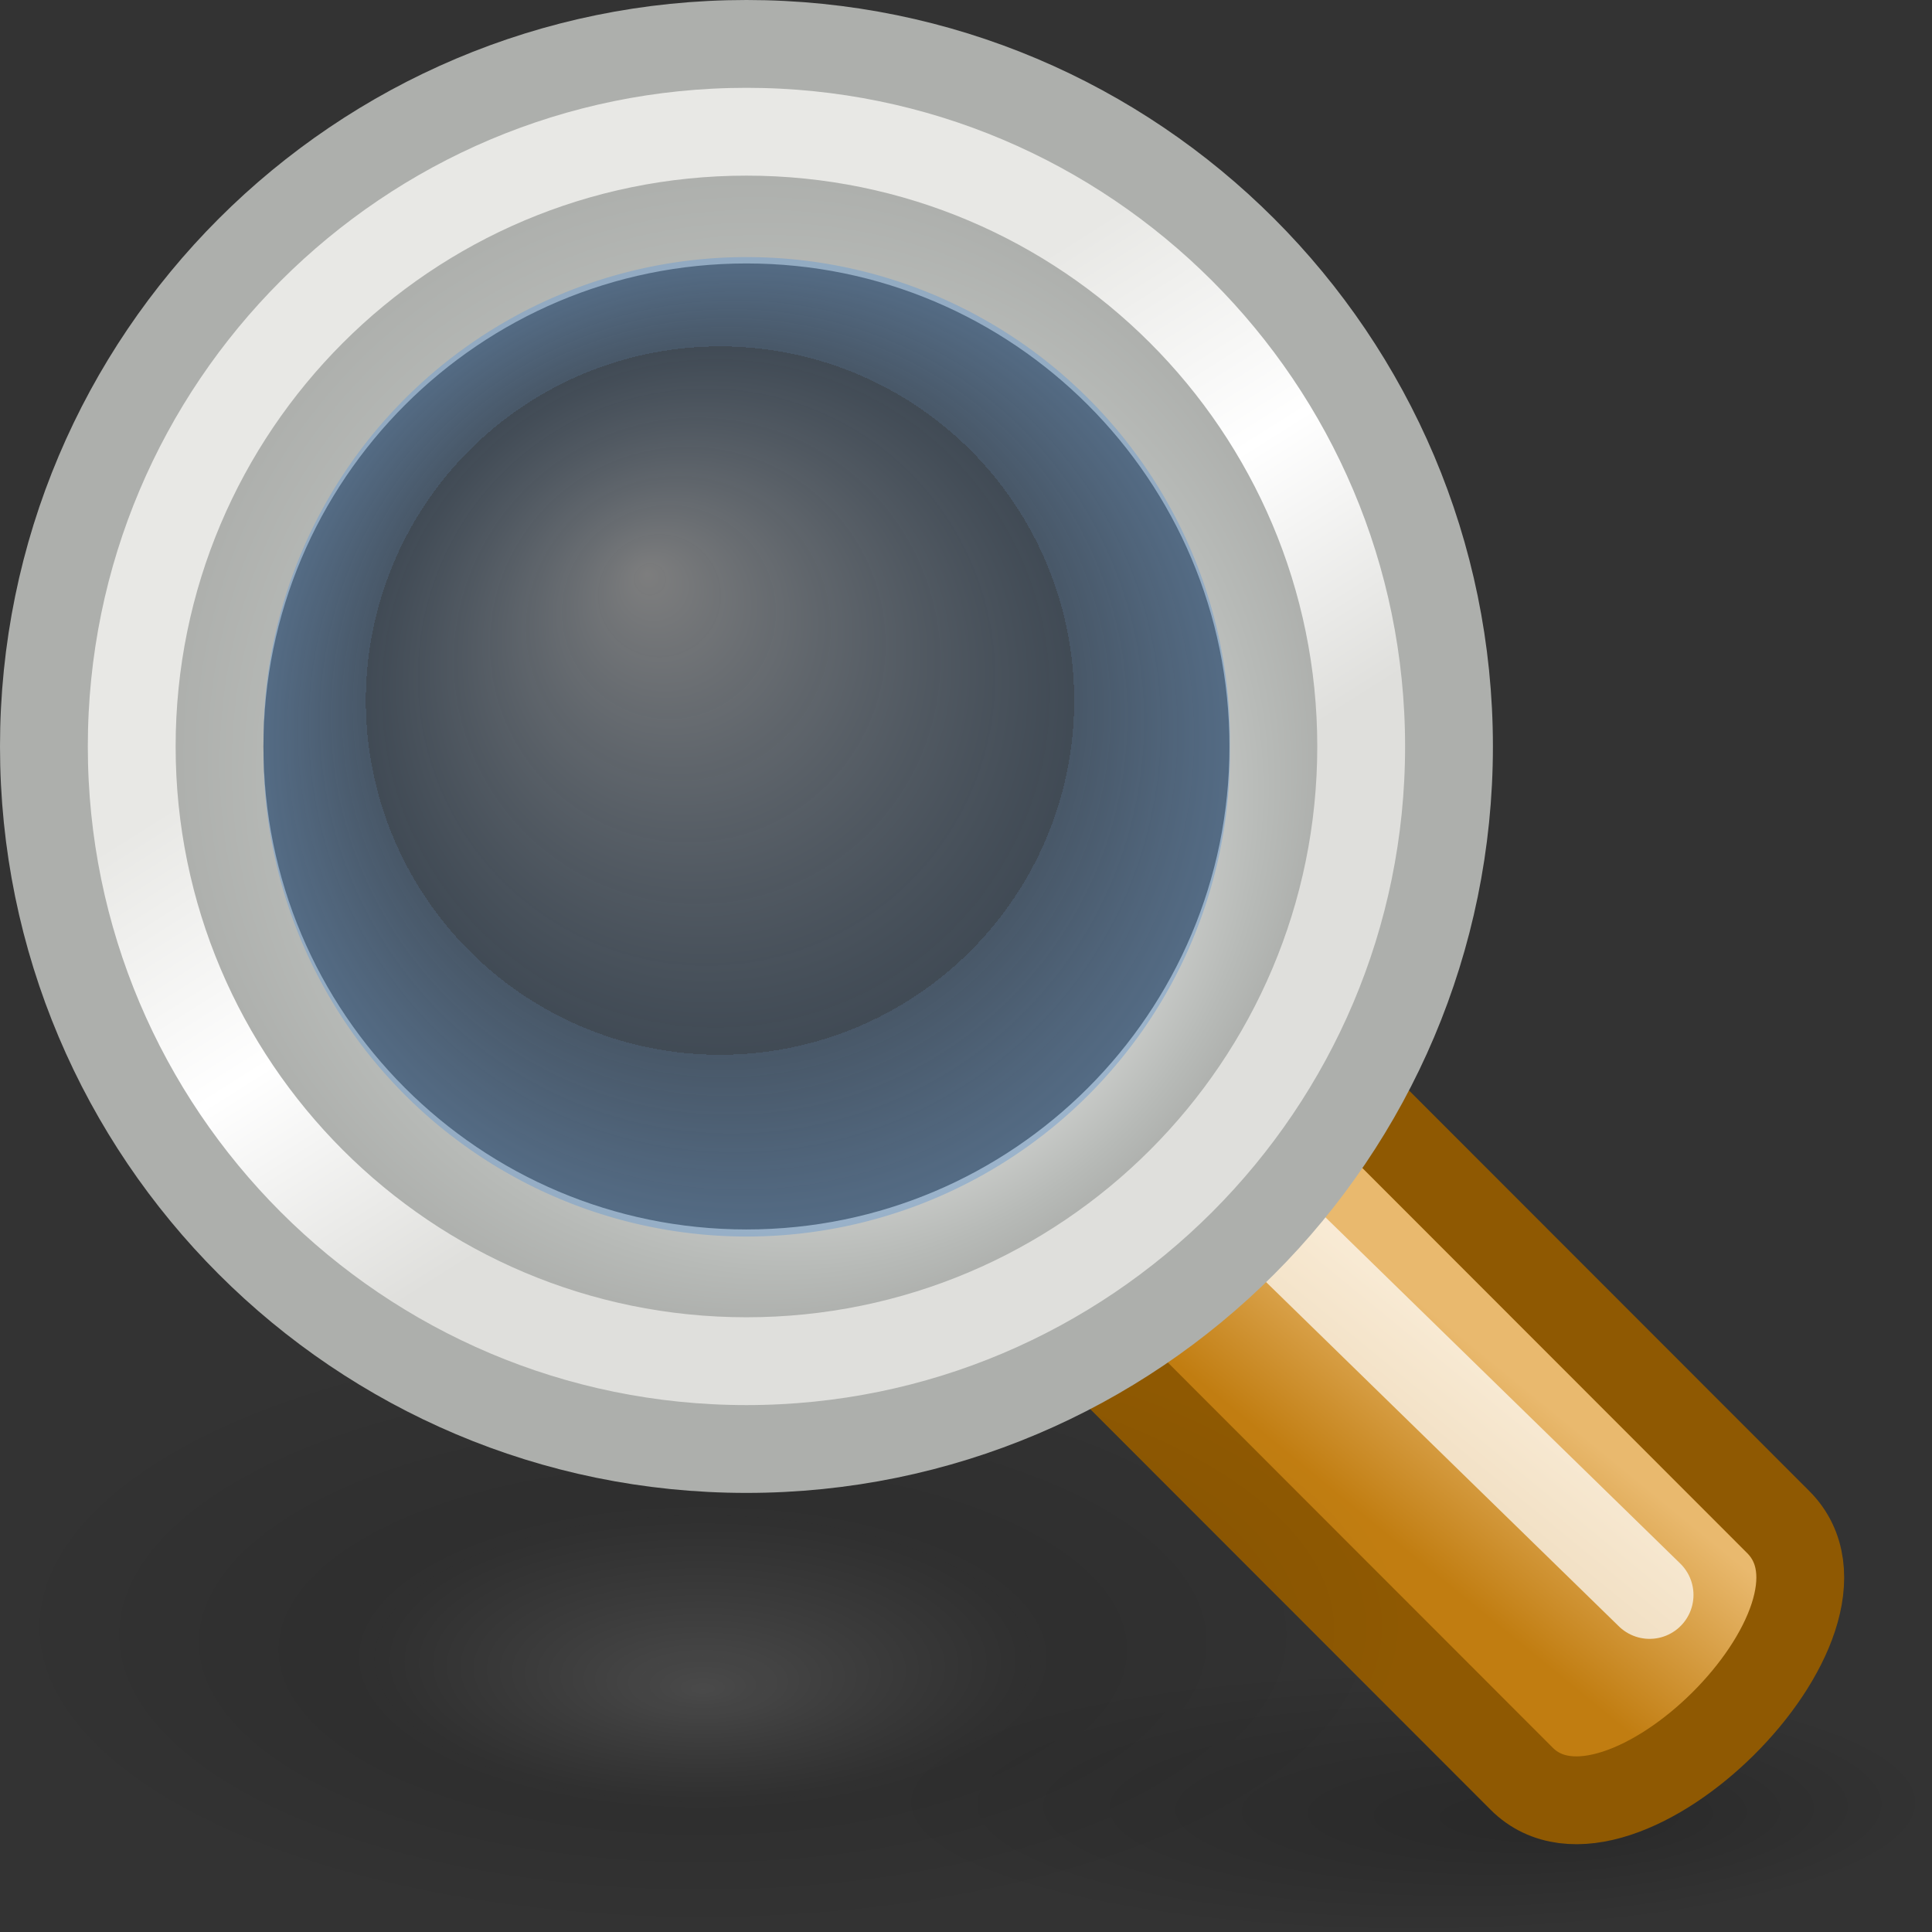 <?xml version="1.0" encoding="UTF-8" standalone="no"?>
<!-- Created with Inkscape (http://www.inkscape.org/) -->
<svg
   xmlns:dc="http://purl.org/dc/elements/1.1/"
   xmlns:cc="http://web.resource.org/cc/"
   xmlns:rdf="http://www.w3.org/1999/02/22-rdf-syntax-ns#"
   xmlns:svg="http://www.w3.org/2000/svg"
   xmlns="http://www.w3.org/2000/svg"
   xmlns:xlink="http://www.w3.org/1999/xlink"
   xmlns:sodipodi="http://sodipodi.sourceforge.net/DTD/sodipodi-0.dtd"
   xmlns:inkscape="http://www.inkscape.org/namespaces/inkscape"
   width="22"
   height="22"
   id="svg2"
   sodipodi:version="0.32"
   inkscape:version="0.44.1"
   version="1.0"
   sodipodi:docbase="/home/silvestre/.icons/Gion/22x22/actions/SVGs"
   sodipodi:docname="system-search.svg">
  <rect width="100%" height="100%" fill="#333333" stroke="none"/>
  <defs
     id="defs4">
    <linearGradient
       id="linearGradient2855">
      <stop
         style="stop-color:#e8e8e5;stop-opacity:1"
         offset="0"
         id="stop2857" />
      <stop
         id="stop2863"
         offset="0.5"
         style="stop-color:white;stop-opacity:1;" />
      <stop
         style="stop-color:#dfdfdc;stop-opacity:1"
         offset="1"
         id="stop2859" />
    </linearGradient>
    <linearGradient
       inkscape:collect="always"
       id="linearGradient2847">
      <stop
         style="stop-color:black;stop-opacity:0.207"
         offset="0"
         id="stop2849" />
      <stop
         style="stop-color:black;stop-opacity:0;"
         offset="1"
         id="stop2851" />
    </linearGradient>
    <linearGradient
       inkscape:collect="always"
       id="linearGradient2831">
      <stop
         style="stop-color:#3465a4;stop-opacity:1;"
         offset="0"
         id="stop2833" />
      <stop
         style="stop-color:#adc6e5;stop-opacity:1"
         offset="1"
         id="stop2835" />
    </linearGradient>
    <linearGradient
       id="linearGradient2819">
      <stop
         style="stop-color:white;stop-opacity:0.268;"
         offset="0"
         id="stop2821" />
      <stop
         id="stop2827"
         offset="0.5"
         style="stop-color:black;stop-opacity:0.206;" />
      <stop
         style="stop-color:black;stop-opacity:0;"
         offset="1"
         id="stop2823" />
    </linearGradient>
    <linearGradient
       inkscape:collect="always"
       id="linearGradient2800">
      <stop
         style="stop-color:#e9b96e;stop-opacity:1;"
         offset="0"
         id="stop2802" />
      <stop
         style="stop-color:#c17d11;stop-opacity:1"
         offset="1"
         id="stop2804" />
    </linearGradient>
    <linearGradient
       id="linearGradient2785">
      <stop
         style="stop-color:#fcfdfe;stop-opacity:0.474;"
         offset="0"
         id="stop2787" />
      <stop
         id="stop2793"
         offset="0.733"
         style="stop-color:#729fcf;stop-opacity:0.278;" />
      <stop
         style="stop-color:#729fcf;stop-opacity:0.435;"
         offset="0.733"
         id="stop2795" />
      <stop
         style="stop-color:#729fcf;stop-opacity:0.67;"
         offset="1"
         id="stop2789" />
    </linearGradient>
    <linearGradient
       id="linearGradient2775">
      <stop
         style="stop-color:#f6f6f5;stop-opacity:1"
         offset="0"
         id="stop2777" />
      <stop
         id="stop2783"
         offset="0.833"
         style="stop-color:#b7bab7;stop-opacity:1;" />
      <stop
         style="stop-color:#adafac;stop-opacity:1;"
         offset="1"
         id="stop2779" />
    </linearGradient>
    <radialGradient
       inkscape:collect="always"
       xlink:href="#linearGradient2775"
       id="radialGradient2781"
       cx="8.5"
       cy="8.5"
       fx="11.619"
       fy="12.173"
       r="8.5"
       gradientUnits="userSpaceOnUse"
       gradientTransform="matrix(0.778,0,0,0.778,1.886,1.886)" />
    <radialGradient
       inkscape:collect="always"
       xlink:href="#linearGradient2785"
       id="radialGradient2791"
       cx="6.605"
       cy="6.498"
       fx="5.451"
       fy="4.498"
       r="5.581"
       gradientUnits="userSpaceOnUse" />
    <linearGradient
       inkscape:collect="always"
       xlink:href="#linearGradient2800"
       id="linearGradient2806"
       x1="16.176"
       y1="14.828"
       x2="14.721"
       y2="16.608"
       gradientUnits="userSpaceOnUse" />
    <linearGradient
       inkscape:collect="always"
       xlink:href="#linearGradient2800"
       id="linearGradient2814"
       gradientUnits="userSpaceOnUse"
       x1="16.176"
       y1="14.828"
       x2="14.721"
       y2="16.608" />
    <radialGradient
       inkscape:collect="always"
       xlink:href="#linearGradient2819"
       id="radialGradient2825"
       cx="6.848"
       cy="19.466"
       fx="6.848"
       fy="20.768"
       r="6.039"
       gradientTransform="matrix(1,0,0,0.348,0,12.687)"
       gradientUnits="userSpaceOnUse" />
    <linearGradient
       inkscape:collect="always"
       xlink:href="#linearGradient2831"
       id="linearGradient2837"
       x1="-137"
       y1="-80.004"
       x2="-137"
       y2="47.019"
       gradientUnits="userSpaceOnUse"
       gradientTransform="translate(27.499,8.536)" />
    <linearGradient
       inkscape:collect="always"
       xlink:href="#linearGradient2800"
       id="linearGradient2843"
       gradientUnits="userSpaceOnUse"
       x1="16.176"
       y1="14.828"
       x2="14.721"
       y2="16.608" />
    <radialGradient
       inkscape:collect="always"
       xlink:href="#linearGradient2847"
       id="radialGradient2853"
       cx="15.853"
       cy="20.733"
       fx="17.58"
       fy="21.5"
       r="5.338"
       gradientTransform="matrix(1,0,0,0.177,0,17.068)"
       gradientUnits="userSpaceOnUse" />
    <linearGradient
       inkscape:collect="always"
       xlink:href="#linearGradient2855"
       id="linearGradient2861"
       x1="3.02"
       y1="8.5"
       x2="6.326"
       y2="13.74"
       gradientUnits="userSpaceOnUse" />
    <linearGradient
       inkscape:collect="always"
       xlink:href="#linearGradient2831"
       id="linearGradient2880"
       gradientUnits="userSpaceOnUse"
       gradientTransform="translate(27.499,8.536)"
       x1="-137"
       y1="-80.004"
       x2="-137"
       y2="47.019" />
    <radialGradient
       inkscape:collect="always"
       xlink:href="#linearGradient2847"
       id="radialGradient2882"
       gradientUnits="userSpaceOnUse"
       gradientTransform="matrix(1,0,0,0.177,0,17.068)"
       cx="15.853"
       cy="20.733"
       fx="17.58"
       fy="21.5"
       r="5.338" />
    <linearGradient
       inkscape:collect="always"
       xlink:href="#linearGradient2800"
       id="linearGradient2884"
       gradientUnits="userSpaceOnUse"
       x1="16.176"
       y1="14.828"
       x2="14.721"
       y2="16.608" />
    <radialGradient
       inkscape:collect="always"
       xlink:href="#linearGradient2819"
       id="radialGradient2886"
       gradientUnits="userSpaceOnUse"
       gradientTransform="matrix(1,0,0,0.348,0,12.687)"
       cx="6.848"
       cy="19.466"
       fx="6.848"
       fy="20.768"
       r="6.039" />
    <linearGradient
       inkscape:collect="always"
       xlink:href="#linearGradient2831"
       id="linearGradient2894"
       gradientUnits="userSpaceOnUse"
       gradientTransform="translate(28.499,9.536)"
       x1="-137"
       y1="-80.004"
       x2="-137"
       y2="47.019" />
  </defs>
  <sodipodi:namedview
     id="base"
     pagecolor="#ffffff"
     bordercolor="#666666"
     borderopacity="1.0"
     inkscape:pageopacity="0.0"
     inkscape:pageshadow="2"
     inkscape:zoom="1"
     inkscape:cx="11"
     inkscape:cy="11"
     inkscape:document-units="px"
     inkscape:current-layer="layer1"
     inkscape:showpageshadow="false"
     width="22px"
     height="22px"
     showgrid="false"
     showborder="false"
     inkscape:window-width="920"
     inkscape:window-height="617"
     inkscape:window-x="168"
     inkscape:window-y="98"
     showguides="true"
     inkscape:guide-bbox="true"
     borderlayer="false" />
  <g
     inkscape:label="Capa 1"
     inkscape:groupmode="layer"
     id="layer1">
    <path
       transform="matrix(1.124,0,0,1.59,-1.818,-12.457)"
       d="M 21.191 20.733 A 5.338 0.944 0 1 1  10.515,20.733 A 5.338 0.944 0 1 1  21.191 20.733 z"
       sodipodi:ry="0.94362748"
       sodipodi:rx="5.3382354"
       sodipodi:cy="20.732843"
       sodipodi:cx="15.852942"
       id="path2845"
       style="fill:url(#radialGradient2882);fill-opacity:1;stroke:none;stroke-width:1;stroke-linecap:round;stroke-linejoin:round;stroke-miterlimit:4;stroke-dasharray:none;stroke-opacity:0.704"
       sodipodi:type="arc" />
    <g
       transform="translate(-2e-6,2e-6)"
       id="g2839">
      <path
         sodipodi:nodetypes="ccccc"
         id="rect2797"
         d="M 11.5,14.423 L 14.421,11.5 L 20.249,17.332 C 21.371,18.454 18.43,21.357 17.328,20.255 L 11.5,14.423 z "
         style="fill:url(#linearGradient2884);fill-opacity:1;stroke:#8f5902;stroke-width:1;stroke-linecap:round;stroke-linejoin:round;stroke-miterlimit:4;stroke-opacity:1" />
      <path
         id="path2808"
         d="M 14.353,13.838 L 18.784,18.162"
         style="fill:none;fill-rule:evenodd;stroke:white;stroke-width:1px;stroke-linecap:round;stroke-linejoin:miter;stroke-opacity:0.704"
         sodipodi:nodetypes="cc" />
    </g>
    <path
       transform="matrix(1.325,0,0,1.664,-1.071,-13.897)"
       d="M 12.887 19.466 A 6.039 2.103 0 1 1  0.809,19.466 A 6.039 2.103 0 1 1  12.887 19.466 z"
       sodipodi:ry="2.1029413"
       sodipodi:rx="6.0392156"
       sodipodi:cy="19.465687"
       sodipodi:cx="6.8480392"
       id="path2817"
       style="opacity:0.42;fill:url(#radialGradient2886);fill-opacity:1;stroke:none;stroke-width:1;stroke-linecap:round;stroke-linejoin:round;stroke-miterlimit:4;stroke-dasharray:none;stroke-opacity:0.704"
       sodipodi:type="arc" />
    <path
       style="opacity:1;fill:url(#linearGradient2861);fill-opacity:1.0;stroke:url(#radialGradient2781);stroke-width:1;stroke-linecap:round;stroke-linejoin:round;stroke-miterlimit:4;stroke-dasharray:none;stroke-opacity:1"
       d="M 8.5 0.5 C 4.084 0.5 0.5 4.084 0.5 8.5 C 0.5 12.916 4.084 16.5 8.5 16.5 C 12.916 16.5 16.5 12.916 16.5 8.5 C 16.5 4.084 12.916 0.5 8.5 0.5 z M 8.5 2.5 C 11.812 2.5 14.5 5.188 14.5 8.5 C 14.5 11.812 11.812 14.5 8.5 14.5 C 5.188 14.5 2.5 11.812 2.5 8.5 C 2.5 5.188 5.188 2.5 8.5 2.5 z "
       id="path1881" />
    <path
       sodipodi:type="arc"
       style="opacity:0.78;fill:url(#radialGradient2791);fill-opacity:1.0;stroke:none;stroke-width:1.116;stroke-linecap:round;stroke-linejoin:round;stroke-miterlimit:4;stroke-dasharray:none;stroke-opacity:1"
       id="path1883"
       sodipodi:cx="6.605392"
       sodipodi:cy="6.4975491"
       sodipodi:rx="5.5808825"
       sodipodi:ry="5.5808825"
       d="M 12.186 6.498 A 5.581 5.581 0 1 1  1.025,6.498 A 5.581 5.581 0 1 1  12.186 6.498 z"
       transform="matrix(0.986,0,0,0.986,1.99,2.097)" />
  </g>
</svg>
